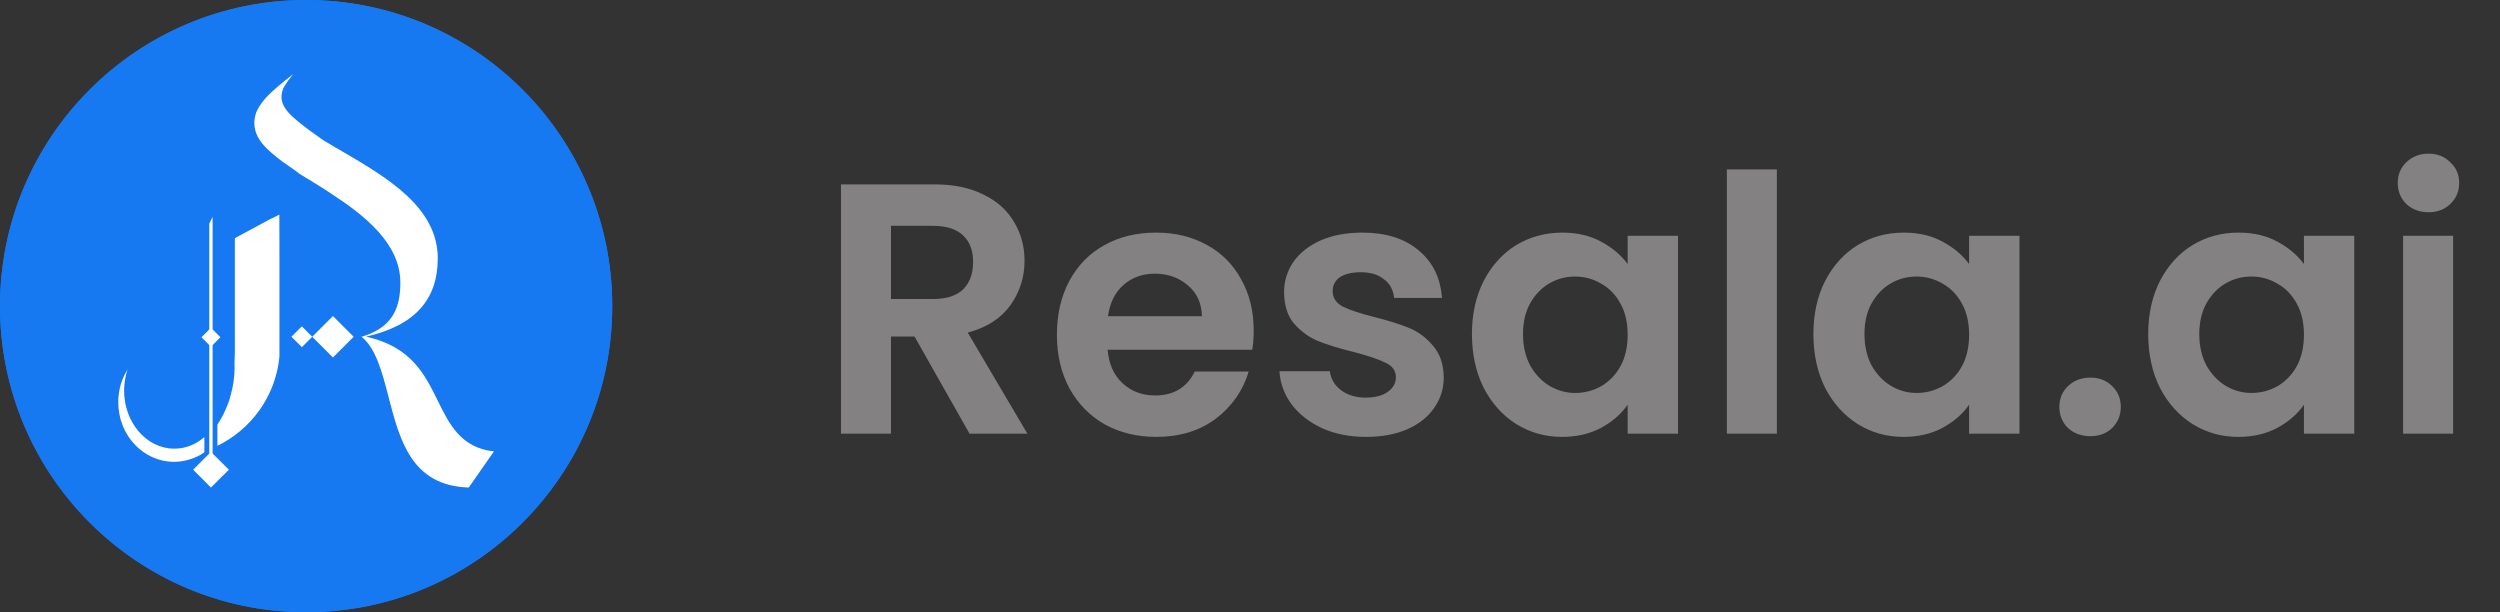 <svg width="98" height="24" viewBox="0 0 98 24" fill="none" xmlns="http://www.w3.org/2000/svg">
<rect x="0" y="0" width="98" height="24" fill="#333333" stroke="none"/>
<circle cx="12" cy="12" r="12" fill="#1678F2"/>
<path d="M38.006 17L35.85 13.192H34.926V17H32.966V7.228H36.634C37.39 7.228 38.034 7.363 38.566 7.634C39.098 7.895 39.495 8.255 39.756 8.712C40.027 9.16 40.162 9.664 40.162 10.224C40.162 10.868 39.975 11.451 39.602 11.974C39.229 12.487 38.673 12.842 37.936 13.038L40.274 17H38.006ZM34.926 11.722H36.564C37.096 11.722 37.493 11.596 37.754 11.344C38.015 11.083 38.146 10.723 38.146 10.266C38.146 9.818 38.015 9.473 37.754 9.23C37.493 8.978 37.096 8.852 36.564 8.852H34.926V11.722ZM49.145 12.954C49.145 13.234 49.126 13.486 49.089 13.71H43.419C43.465 14.27 43.661 14.709 44.007 15.026C44.352 15.343 44.777 15.502 45.281 15.502C46.009 15.502 46.527 15.189 46.835 14.564H48.949C48.725 15.311 48.295 15.927 47.661 16.412C47.026 16.888 46.247 17.126 45.323 17.126C44.576 17.126 43.904 16.963 43.307 16.636C42.719 16.3 42.257 15.829 41.921 15.222C41.594 14.615 41.431 13.915 41.431 13.122C41.431 12.319 41.594 11.615 41.921 11.008C42.247 10.401 42.705 9.935 43.293 9.608C43.881 9.281 44.557 9.118 45.323 9.118C46.06 9.118 46.718 9.277 47.297 9.594C47.885 9.911 48.337 10.364 48.655 10.952C48.981 11.531 49.145 12.198 49.145 12.954ZM47.115 12.394C47.105 11.89 46.923 11.489 46.569 11.19C46.214 10.882 45.78 10.728 45.267 10.728C44.781 10.728 44.371 10.877 44.035 11.176C43.708 11.465 43.507 11.871 43.433 12.394H47.115ZM53.543 17.126C52.909 17.126 52.339 17.014 51.835 16.79C51.331 16.557 50.93 16.244 50.631 15.852C50.342 15.46 50.183 15.026 50.155 14.55H52.129C52.167 14.849 52.311 15.096 52.563 15.292C52.825 15.488 53.147 15.586 53.529 15.586C53.903 15.586 54.192 15.511 54.397 15.362C54.612 15.213 54.719 15.021 54.719 14.788C54.719 14.536 54.589 14.349 54.327 14.228C54.075 14.097 53.669 13.957 53.109 13.808C52.531 13.668 52.055 13.523 51.681 13.374C51.317 13.225 51 12.996 50.729 12.688C50.468 12.38 50.337 11.965 50.337 11.442C50.337 11.013 50.459 10.621 50.701 10.266C50.953 9.911 51.308 9.631 51.765 9.426C52.232 9.221 52.778 9.118 53.403 9.118C54.327 9.118 55.065 9.351 55.615 9.818C56.166 10.275 56.469 10.896 56.525 11.68H54.649C54.621 11.372 54.491 11.129 54.257 10.952C54.033 10.765 53.73 10.672 53.347 10.672C52.993 10.672 52.717 10.737 52.521 10.868C52.335 10.999 52.241 11.181 52.241 11.414C52.241 11.675 52.372 11.876 52.633 12.016C52.895 12.147 53.301 12.282 53.851 12.422C54.411 12.562 54.873 12.707 55.237 12.856C55.601 13.005 55.914 13.239 56.175 13.556C56.446 13.864 56.586 14.275 56.595 14.788C56.595 15.236 56.469 15.637 56.217 15.992C55.975 16.347 55.62 16.627 55.153 16.832C54.696 17.028 54.159 17.126 53.543 17.126ZM57.7 13.094C57.7 12.31 57.854 11.615 58.162 11.008C58.48 10.401 58.904 9.935 59.436 9.608C59.978 9.281 60.58 9.118 61.242 9.118C61.821 9.118 62.325 9.235 62.754 9.468C63.193 9.701 63.543 9.995 63.804 10.35V9.244H65.778V17H63.804V15.866C63.552 16.23 63.202 16.533 62.754 16.776C62.316 17.009 61.807 17.126 61.228 17.126C60.575 17.126 59.978 16.958 59.436 16.622C58.904 16.286 58.48 15.815 58.162 15.208C57.854 14.592 57.7 13.887 57.7 13.094ZM63.804 13.122C63.804 12.646 63.711 12.24 63.524 11.904C63.338 11.559 63.086 11.297 62.768 11.12C62.451 10.933 62.11 10.84 61.746 10.84C61.382 10.84 61.046 10.929 60.738 11.106C60.43 11.283 60.178 11.545 59.982 11.89C59.796 12.226 59.702 12.627 59.702 13.094C59.702 13.561 59.796 13.971 59.982 14.326C60.178 14.671 60.43 14.937 60.738 15.124C61.056 15.311 61.392 15.404 61.746 15.404C62.11 15.404 62.451 15.315 62.768 15.138C63.086 14.951 63.338 14.69 63.524 14.354C63.711 14.009 63.804 13.598 63.804 13.122ZM69.653 6.64V17H67.693V6.64H69.653ZM71.085 13.094C71.085 12.31 71.239 11.615 71.547 11.008C71.864 10.401 72.289 9.935 72.821 9.608C73.362 9.281 73.964 9.118 74.627 9.118C75.206 9.118 75.71 9.235 76.139 9.468C76.578 9.701 76.928 9.995 77.189 10.35V9.244H79.163V17H77.189V15.866C76.937 16.23 76.587 16.533 76.139 16.776C75.7 17.009 75.192 17.126 74.613 17.126C73.96 17.126 73.362 16.958 72.821 16.622C72.289 16.286 71.864 15.815 71.547 15.208C71.239 14.592 71.085 13.887 71.085 13.094ZM77.189 13.122C77.189 12.646 77.096 12.24 76.909 11.904C76.722 11.559 76.47 11.297 76.153 11.12C75.836 10.933 75.495 10.84 75.131 10.84C74.767 10.84 74.431 10.929 74.123 11.106C73.815 11.283 73.563 11.545 73.367 11.89C73.18 12.226 73.087 12.627 73.087 13.094C73.087 13.561 73.18 13.971 73.367 14.326C73.563 14.671 73.815 14.937 74.123 15.124C74.44 15.311 74.776 15.404 75.131 15.404C75.495 15.404 75.836 15.315 76.153 15.138C76.47 14.951 76.722 14.69 76.909 14.354C77.096 14.009 77.189 13.598 77.189 13.122ZM81.945 17.098C81.591 17.098 81.297 16.991 81.063 16.776C80.839 16.552 80.727 16.277 80.727 15.95C80.727 15.623 80.839 15.353 81.063 15.138C81.297 14.914 81.591 14.802 81.945 14.802C82.291 14.802 82.575 14.914 82.799 15.138C83.023 15.353 83.135 15.623 83.135 15.95C83.135 16.277 83.023 16.552 82.799 16.776C82.575 16.991 82.291 17.098 81.945 17.098ZM84.21 13.094C84.21 12.31 84.364 11.615 84.672 11.008C84.989 10.401 85.414 9.935 85.946 9.608C86.487 9.281 87.089 9.118 87.752 9.118C88.331 9.118 88.835 9.235 89.264 9.468C89.703 9.701 90.053 9.995 90.314 10.35V9.244H92.288V17H90.314V15.866C90.062 16.23 89.712 16.533 89.264 16.776C88.825 17.009 88.317 17.126 87.738 17.126C87.085 17.126 86.487 16.958 85.946 16.622C85.414 16.286 84.989 15.815 84.672 15.208C84.364 14.592 84.21 13.887 84.21 13.094ZM90.314 13.122C90.314 12.646 90.221 12.24 90.034 11.904C89.847 11.559 89.595 11.297 89.278 11.12C88.961 10.933 88.62 10.84 88.256 10.84C87.892 10.84 87.556 10.929 87.248 11.106C86.94 11.283 86.688 11.545 86.492 11.89C86.305 12.226 86.212 12.627 86.212 13.094C86.212 13.561 86.305 13.971 86.492 14.326C86.688 14.671 86.94 14.937 87.248 15.124C87.565 15.311 87.901 15.404 88.256 15.404C88.62 15.404 88.961 15.315 89.278 15.138C89.595 14.951 89.847 14.69 90.034 14.354C90.221 14.009 90.314 13.598 90.314 13.122ZM95.196 8.32C94.851 8.32 94.562 8.213 94.328 7.998C94.104 7.774 93.992 7.499 93.992 7.172C93.992 6.845 94.104 6.575 94.328 6.36C94.562 6.136 94.851 6.024 95.196 6.024C95.542 6.024 95.826 6.136 96.05 6.36C96.284 6.575 96.4 6.845 96.4 7.172C96.4 7.499 96.284 7.774 96.05 7.998C95.826 8.213 95.542 8.32 95.196 8.32ZM96.162 9.244V17H94.202V9.244H96.162Z" fill="#848182"/>
<g clip-path="url(#clip0_557_98400)">
<path d="M12 24C18.627 24 24 18.627 24 12C24 5.373 18.627 0 12 0C5.373 0 0 5.373 0 12C0 18.627 5.373 24 12 24Z" fill="#1779F2"/>
<path d="M13.863 13.201L13.051 12.389L12.239 13.201L13.051 14.013L13.863 13.201Z" fill="white"/>
<path d="M12.24 13.201L11.832 12.793L11.424 13.201L11.832 13.609L12.24 13.201Z" fill="white"/>
<path d="M19.363 17.695L18.374 19.111C16.129 19.041 15.67 17.259 15.224 15.534C14.981 14.592 14.732 13.645 14.17 13.2L14.254 13.177C15.51 12.778 15.693 11.897 15.693 11.072C15.693 9.553 14.306 8.447 12.946 7.566L12.539 7.303L12.135 7.055C12.079 7.022 12.023 6.989 11.971 6.956C11.934 6.933 11.896 6.909 11.859 6.886C11.821 6.862 11.784 6.839 11.746 6.816C11.606 6.708 11.46 6.605 11.306 6.497C11.015 6.305 10.748 6.094 10.504 5.864C10.148 5.536 9.97 5.189 9.97 4.828C9.97 4.594 10.035 4.378 10.162 4.176C10.289 3.975 10.448 3.792 10.631 3.623C10.635 3.619 10.64 3.619 10.64 3.614C10.818 3.45 11.001 3.295 11.188 3.145C11.292 3.066 11.39 2.991 11.479 2.916L11.46 2.948C11.357 3.07 11.259 3.201 11.17 3.347C11.076 3.492 11.034 3.647 11.034 3.811C11.034 4.069 11.198 4.341 11.521 4.622C11.77 4.842 12.07 5.072 12.431 5.325C12.501 5.376 12.571 5.423 12.646 5.48C12.81 5.578 12.979 5.681 13.148 5.78C13.195 5.808 13.242 5.836 13.289 5.859C13.331 5.887 13.377 5.911 13.415 5.934C15.173 6.961 17.16 8.128 17.16 10.125C17.16 11.761 16.242 12.769 14.348 13.195C16.124 13.594 16.649 14.672 17.165 15.717C17.61 16.627 18.07 17.559 19.363 17.695Z" fill="white"/>
<path d="M8.972 18.412L8.269 19.111L7.57 18.412L8.203 17.779V13.528L7.898 13.219L8.203 12.914V8.765L8.334 8.503V12.914L8.639 13.219L8.334 13.528V17.779L8.972 18.412Z" fill="white"/>
<path d="M10.954 9.816V13.912C10.954 13.95 10.954 13.983 10.95 14.02C10.79 15.544 9.843 16.833 8.521 17.475V16.645C8.573 16.57 8.62 16.495 8.662 16.416C8.667 16.411 8.671 16.406 8.671 16.402C8.732 16.289 8.793 16.177 8.845 16.05C8.845 16.045 8.85 16.041 8.85 16.036C8.906 15.909 8.957 15.783 9 15.647C9.009 15.623 9.014 15.605 9.018 15.586C9.028 15.558 9.032 15.534 9.037 15.511C9.14 15.155 9.196 14.78 9.196 14.395C9.196 14.348 9.196 14.306 9.192 14.259V14.25L9.201 14.016C9.206 13.936 9.206 13.852 9.206 13.772V9.338L9.309 9.281L10.532 8.62L10.95 8.414L10.954 9.816Z" fill="white"/>
<path d="M8.01 17.606V17.616H8.001C8.006 17.616 8.01 17.611 8.01 17.606Z" fill="white"/>
<path d="M8.011 17.142V17.728C8.001 17.733 7.997 17.737 7.987 17.747C7.912 17.798 7.828 17.845 7.748 17.887C7.739 17.892 7.734 17.897 7.725 17.897C7.715 17.901 7.711 17.906 7.701 17.906C7.429 18.033 7.134 18.103 6.82 18.103C5.615 18.103 4.636 17.058 4.636 15.769C4.636 15.37 4.729 14.99 4.898 14.662C4.912 14.63 4.931 14.601 4.95 14.569C4.969 14.54 4.983 14.512 5.001 14.479C4.992 14.512 4.983 14.54 4.973 14.573C4.964 14.606 4.954 14.639 4.945 14.672C4.898 14.869 4.87 15.07 4.865 15.281C4.851 16.542 5.728 17.578 6.815 17.587H6.834C7.139 17.587 7.434 17.508 7.701 17.353C7.711 17.348 7.715 17.344 7.725 17.339C7.734 17.334 7.739 17.329 7.748 17.325C7.833 17.273 7.912 17.217 7.987 17.151C7.997 17.156 8.006 17.151 8.011 17.142Z" fill="white"/>
</g>
<defs>
<clipPath id="clip0_557_98400">
<rect width="24" height="24" fill="white"/>
</clipPath>
</defs>
</svg>
